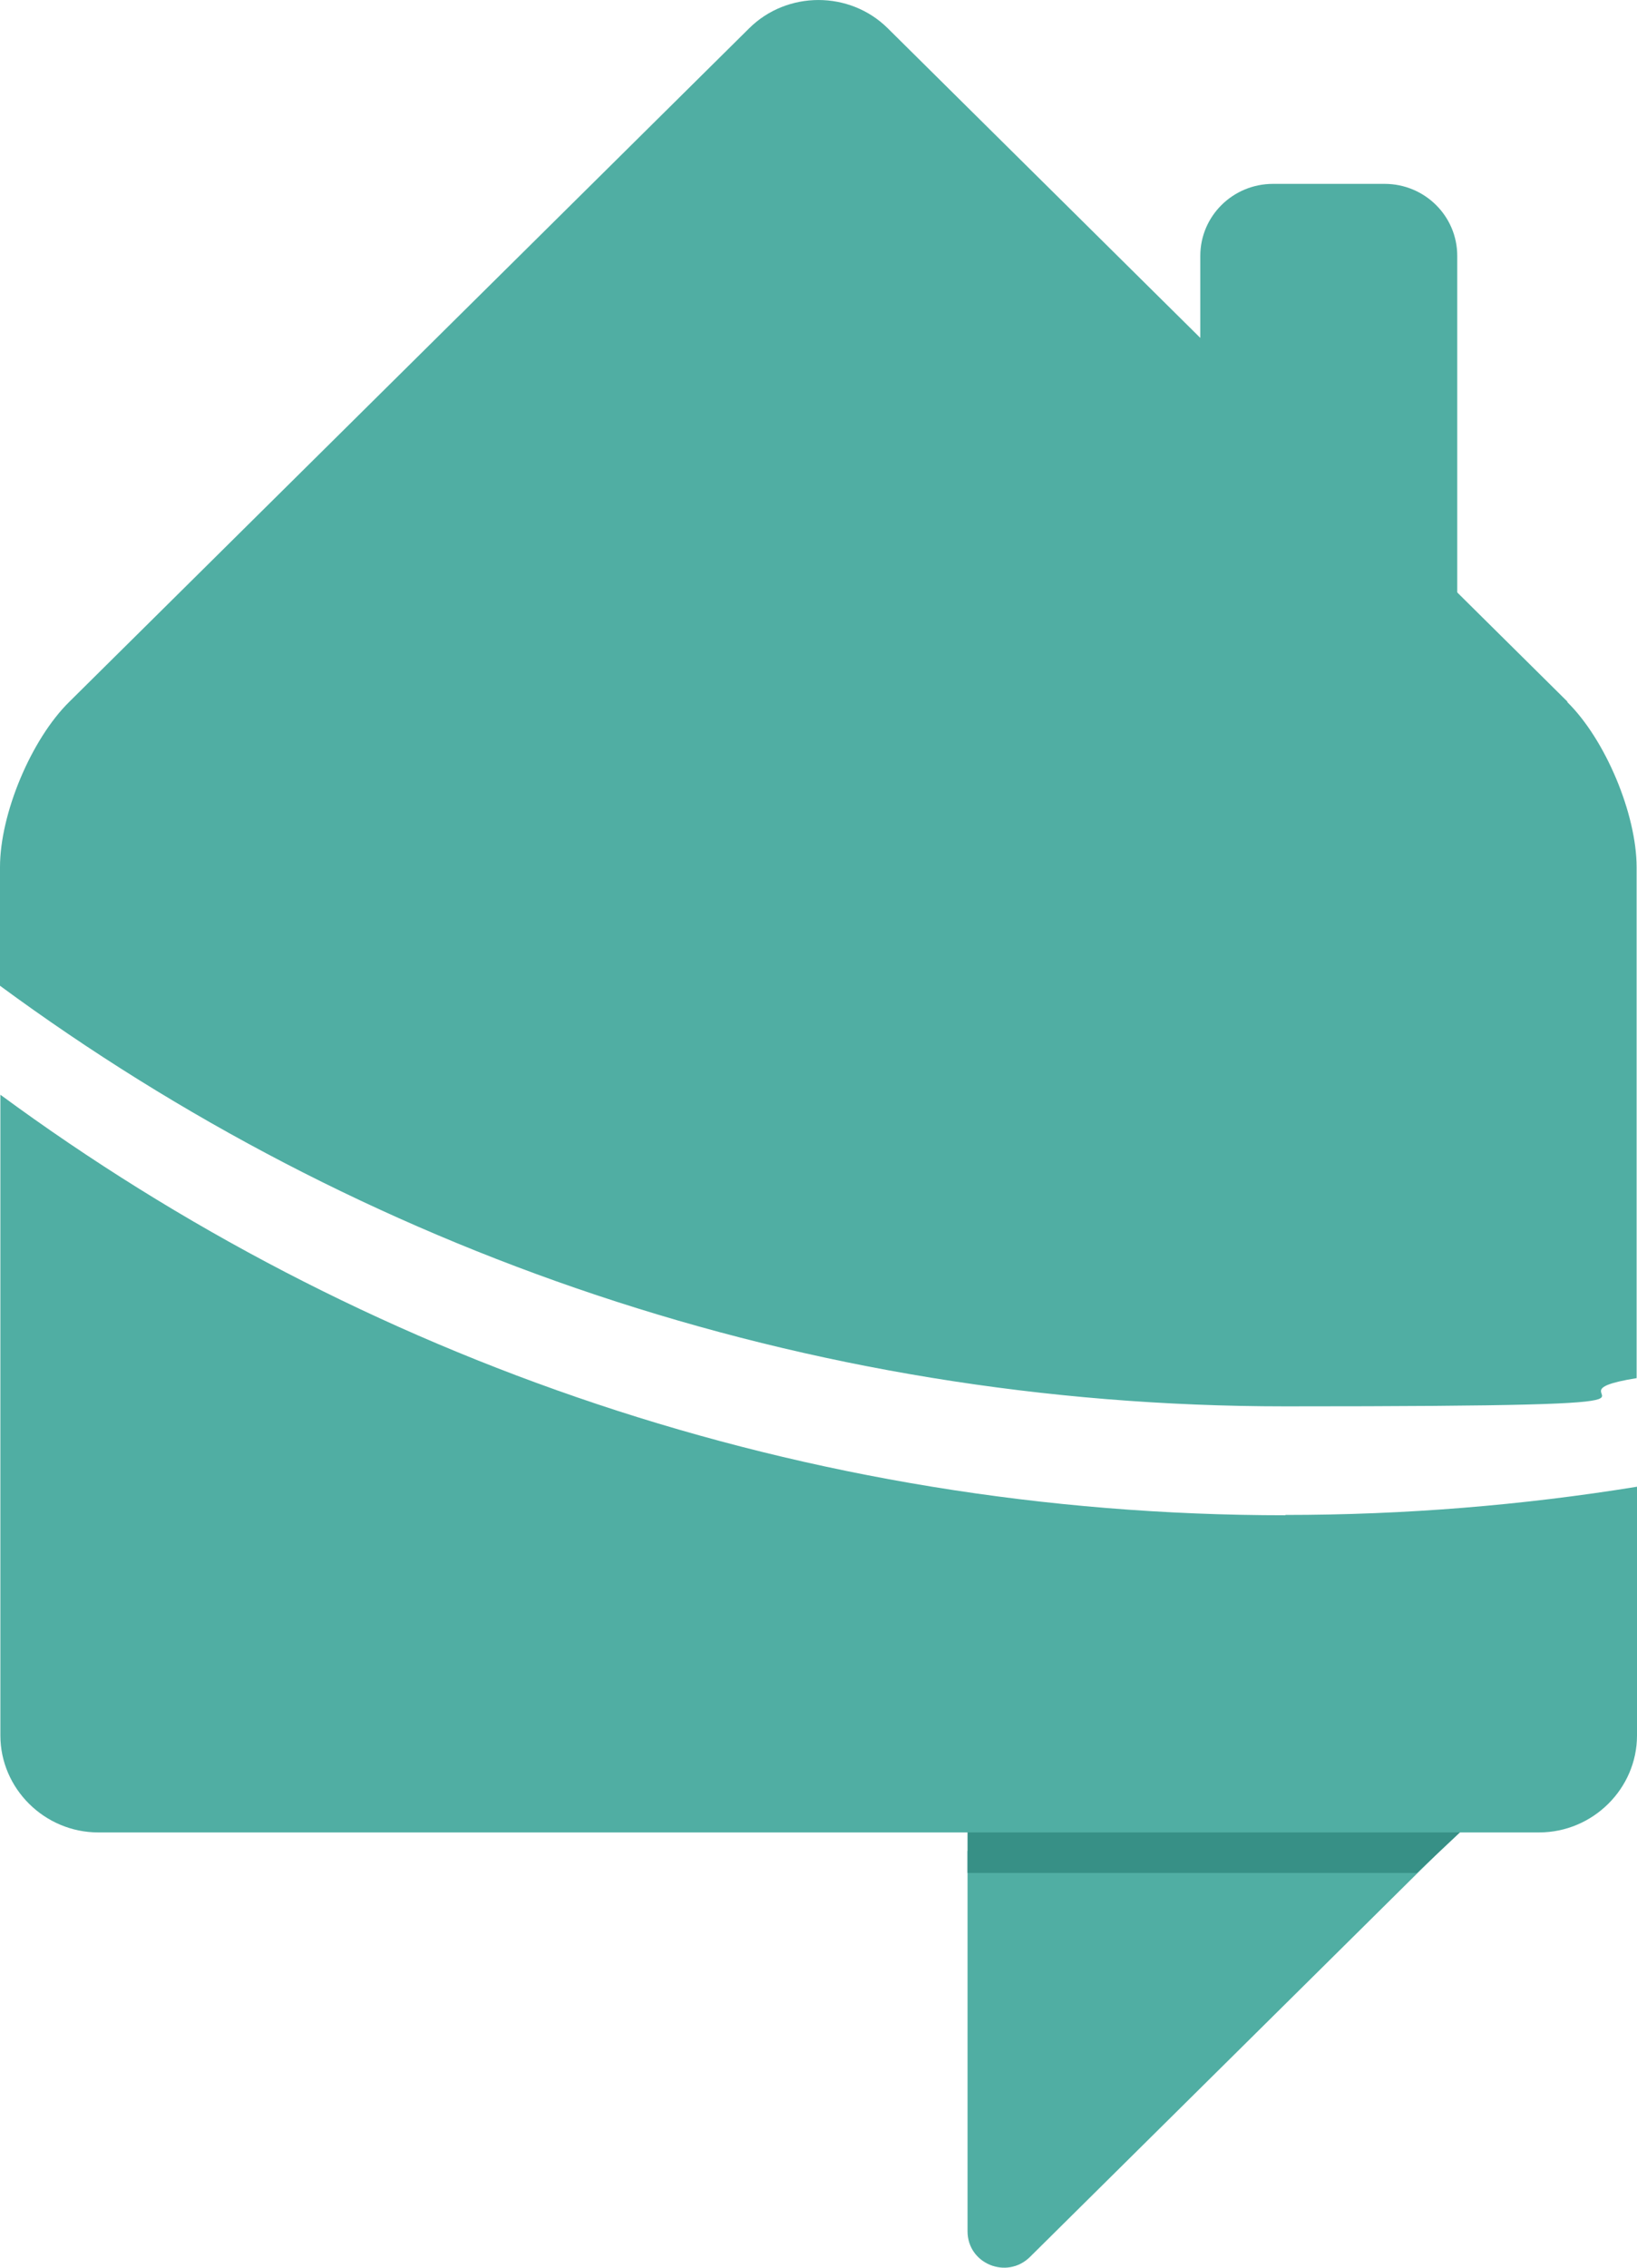 <svg width="26" height="36" viewBox="0 0 26 36" fill="none" xmlns="http://www.w3.org/2000/svg">
<path d="M21.991 2.919H20.219C19.581 2.919 19.064 3.43 19.064 4.062V10.434C19.064 11.066 19.581 11.577 20.219 11.577H21.991C22.629 11.577 23.145 11.066 23.145 10.434V4.062C23.145 3.43 22.629 2.919 21.991 2.919Z" fill="#50AEA3"/>
<path d="M15.367 35.422V29.384H22.869L16.36 35.828C15.991 36.194 15.367 35.937 15.367 35.422Z" fill="#50AEA3"/>
<path d="M23.275 29.008H15.367V29.733H22.505L23.275 29.008Z" fill="#379086"/>
<path d="M24.897 11.14L14.099 0.448C13.496 -0.149 12.503 -0.149 11.9 0.448L1.102 11.14C0.494 11.737 0 12.921 0 13.765V15.649C5.703 19.845 12.763 22.326 20.41 22.326C28.058 22.326 24.174 22.171 25.994 21.878V13.77C25.994 12.926 25.5 11.742 24.892 11.145L24.897 11.14Z" fill="#50AEA3"/>
<path d="M20.416 24.055C12.769 24.055 5.709 21.574 0.006 17.379V27.551C0.006 28.395 0.708 29.09 1.56 29.09H24.445C25.298 29.09 26 28.395 26 27.551V23.602C24.186 23.896 22.319 24.05 20.416 24.05V24.055Z" fill="#50AEA3"/>
</svg>
